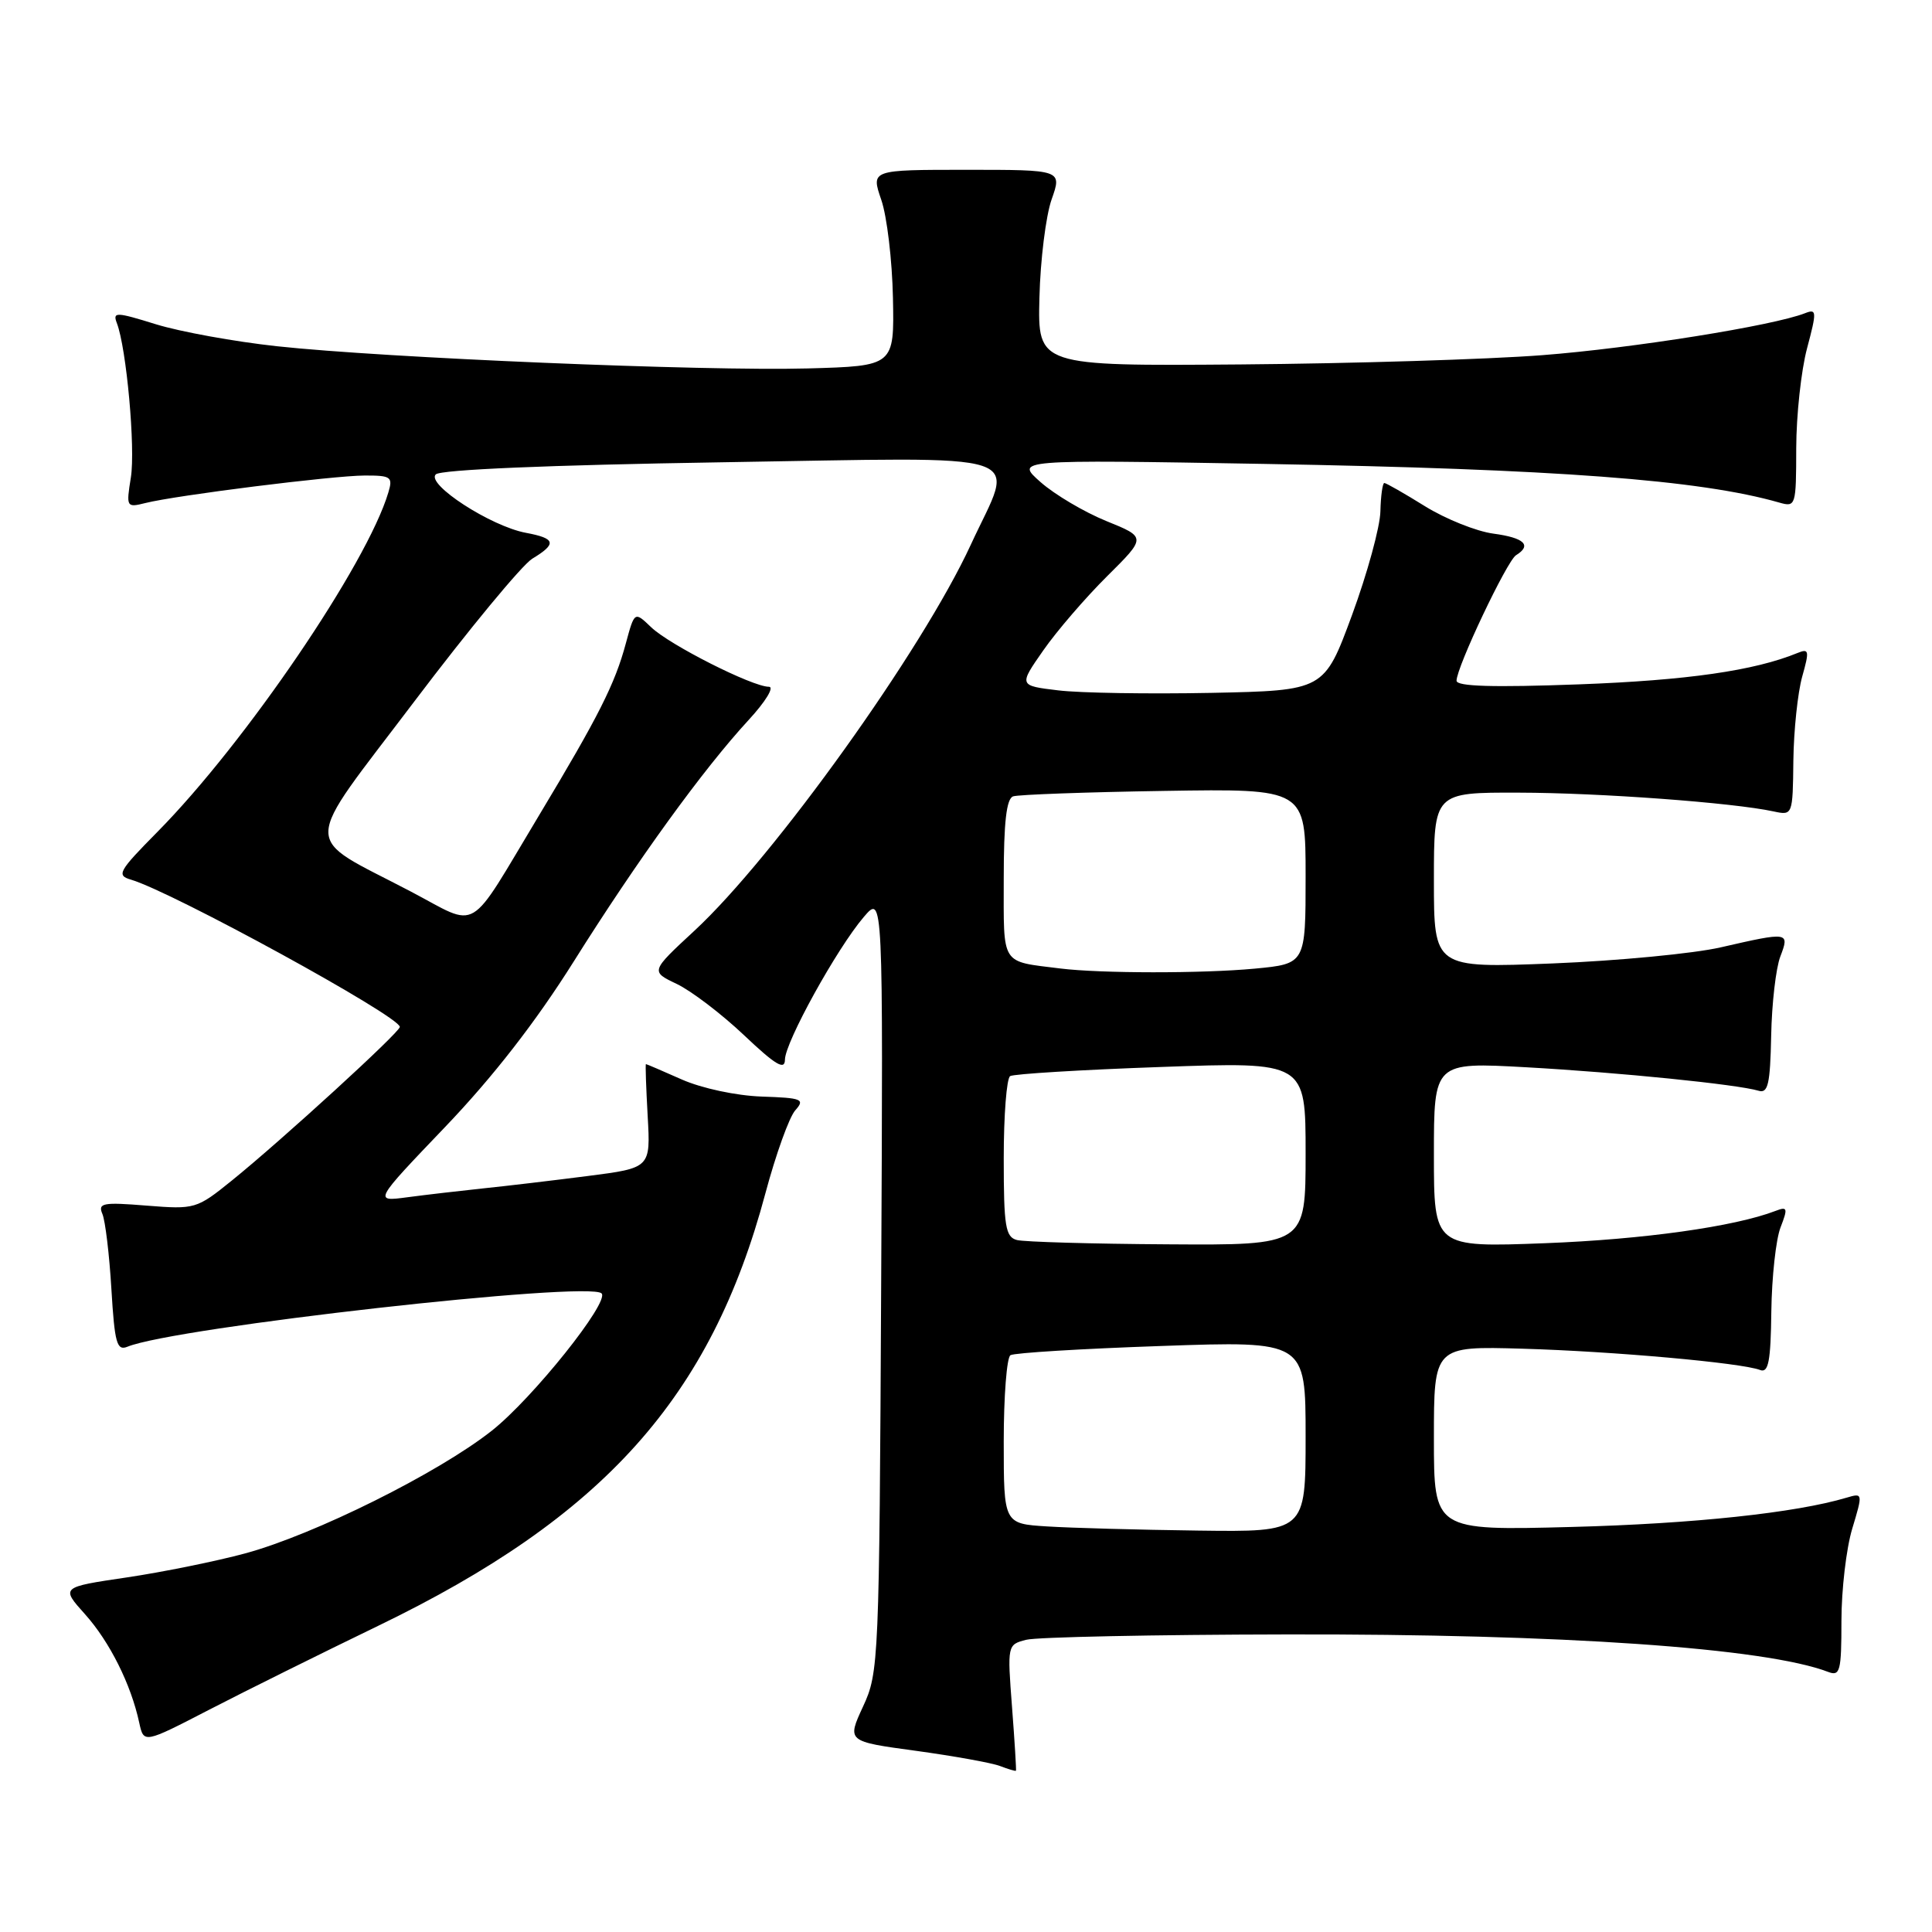 <?xml version="1.0" encoding="UTF-8" standalone="no"?>
<!DOCTYPE svg PUBLIC "-//W3C//DTD SVG 1.1//EN" "http://www.w3.org/Graphics/SVG/1.1/DTD/svg11.dtd" >
<svg xmlns="http://www.w3.org/2000/svg" xmlns:xlink="http://www.w3.org/1999/xlink" version="1.1" viewBox="0 0 256 256">
 <g >
 <path fill="currentColor"
d=" M 134.10 226.21 C 133.47 217.97 133.48 217.92 135.98 217.28 C 137.37 216.92 152.90 216.60 170.50 216.57 C 206.97 216.49 233.96 218.36 242.25 221.54 C 243.82 222.14 244.00 221.44 244.00 214.77 C 244.00 210.67 244.64 205.18 245.43 202.56 C 246.85 197.85 246.84 197.81 244.68 198.45 C 237.96 200.46 224.37 201.91 208.25 202.33 C 190.00 202.81 190.00 202.81 190.00 190.59 C 190.00 178.37 190.00 178.37 201.75 178.71 C 213.79 179.06 230.75 180.58 233.22 181.53 C 234.33 181.96 234.63 180.40 234.71 173.78 C 234.77 169.23 235.32 164.21 235.93 162.64 C 236.92 160.08 236.85 159.84 235.27 160.45 C 229.84 162.54 217.75 164.23 204.75 164.73 C 190.00 165.29 190.00 165.29 190.00 153.02 C 190.00 140.74 190.00 140.74 202.25 141.42 C 214.62 142.11 230.22 143.69 233.02 144.53 C 234.27 144.91 234.56 143.66 234.69 137.24 C 234.77 132.98 235.32 128.26 235.90 126.75 C 237.15 123.47 237.04 123.46 228.00 125.53 C 224.43 126.35 214.41 127.31 205.75 127.66 C 190.00 128.28 190.00 128.28 190.00 116.64 C 190.00 105.00 190.00 105.00 201.25 105.03 C 211.96 105.05 229.61 106.35 235.02 107.52 C 237.53 108.06 237.55 108.02 237.63 100.78 C 237.68 96.78 238.21 91.77 238.80 89.66 C 239.77 86.22 239.71 85.90 238.19 86.52 C 232.47 88.87 223.53 90.15 209.25 90.68 C 197.87 91.10 193.00 90.96 193.00 90.20 C 193.00 88.40 199.68 74.32 200.88 73.57 C 203.02 72.25 201.98 71.26 197.89 70.71 C 195.63 70.41 191.55 68.77 188.82 67.08 C 186.10 65.39 183.67 64.00 183.43 64.00 C 183.20 64.00 182.96 65.69 182.91 67.75 C 182.87 69.81 181.17 76.00 179.15 81.50 C 175.46 91.50 175.46 91.50 160.48 91.81 C 152.24 91.97 143.13 91.83 140.24 91.48 C 134.98 90.85 134.98 90.85 138.24 86.18 C 140.03 83.61 143.84 79.19 146.70 76.35 C 151.90 71.19 151.90 71.19 146.59 69.04 C 143.67 67.85 139.76 65.54 137.89 63.89 C 134.50 60.90 134.50 60.90 167.50 61.47 C 206.19 62.15 225.25 63.58 235.75 66.59 C 237.95 67.22 238.00 67.05 238.01 59.37 C 238.02 55.04 238.66 49.10 239.44 46.17 C 240.75 41.25 240.73 40.89 239.18 41.50 C 234.96 43.16 216.29 46.14 204.38 47.06 C 197.16 47.62 179.16 48.17 164.38 48.29 C 137.50 48.50 137.50 48.50 137.73 39.44 C 137.85 34.46 138.58 28.61 139.34 26.44 C 140.73 22.50 140.73 22.50 128.07 22.50 C 115.41 22.50 115.41 22.50 116.77 26.47 C 117.53 28.66 118.22 34.51 118.32 39.47 C 118.50 48.50 118.50 48.50 107.00 48.82 C 93.26 49.19 51.04 47.43 36.71 45.88 C 31.09 45.27 23.88 43.96 20.67 42.97 C 15.39 41.33 14.91 41.31 15.48 42.80 C 16.76 46.13 17.96 59.38 17.34 63.27 C 16.71 67.19 16.76 67.28 19.24 66.66 C 23.32 65.63 44.15 63.02 48.32 63.01 C 51.81 63.00 52.08 63.19 51.46 65.25 C 48.65 74.71 32.51 98.43 20.87 110.22 C 15.69 115.46 15.40 115.99 17.36 116.56 C 22.85 118.18 52.94 134.65 52.98 136.07 C 53.00 136.76 37.37 151.05 30.73 156.42 C 26.05 160.20 25.84 160.26 19.42 159.75 C 13.62 159.28 12.95 159.41 13.57 160.86 C 13.95 161.76 14.49 166.24 14.76 170.81 C 15.19 177.97 15.48 179.02 16.88 178.45 C 23.12 175.88 78.03 169.70 79.71 171.38 C 80.82 172.49 70.57 185.31 65.16 189.58 C 58.04 195.20 41.67 203.34 32.50 205.83 C 28.65 206.87 21.57 208.31 16.78 209.02 C 8.05 210.31 8.05 210.31 11.28 213.91 C 14.53 217.54 17.36 223.19 18.45 228.27 C 19.05 231.03 19.05 231.03 27.77 226.52 C 32.57 224.04 42.61 219.06 50.07 215.45 C 80.03 200.97 94.20 185.15 101.42 158.12 C 102.80 152.96 104.58 148.01 105.38 147.12 C 106.69 145.65 106.29 145.48 100.91 145.30 C 97.55 145.18 93.01 144.21 90.37 143.05 C 87.83 141.92 85.68 141.00 85.59 141.00 C 85.50 141.00 85.61 144.10 85.82 147.88 C 86.21 154.76 86.21 154.76 77.86 155.83 C 73.26 156.42 67.03 157.16 64.00 157.47 C 60.98 157.79 56.48 158.31 54.00 158.64 C 49.50 159.24 49.50 159.24 59.00 149.31 C 65.34 142.68 70.99 135.41 76.00 127.44 C 84.46 113.97 93.17 101.94 99.19 95.41 C 101.45 92.96 102.64 91.00 101.88 91.00 C 99.69 91.00 88.72 85.45 86.29 83.12 C 84.08 81.00 84.08 81.00 82.93 85.24 C 81.49 90.62 79.32 94.91 71.45 108.00 C 61.77 124.09 63.66 122.97 54.41 118.12 C 39.82 110.47 39.77 112.95 54.92 92.92 C 62.15 83.36 69.18 74.86 70.53 74.03 C 73.82 72.04 73.64 71.34 69.68 70.60 C 65.02 69.73 56.44 64.16 57.74 62.86 C 58.37 62.23 72.71 61.62 95.38 61.26 C 137.82 60.60 134.48 59.50 128.63 72.19 C 122.22 86.11 102.57 113.55 92.01 123.33 C 86.19 128.72 86.19 128.72 89.68 130.38 C 91.60 131.30 95.61 134.35 98.59 137.17 C 102.78 141.14 104.00 141.86 104.01 140.40 C 104.03 138.10 110.90 125.66 114.46 121.50 C 117.02 118.50 117.02 118.50 116.76 170.00 C 116.51 220.22 116.45 221.62 114.36 226.12 C 112.22 230.75 112.22 230.75 121.35 231.99 C 126.37 232.68 131.38 233.58 132.49 234.00 C 133.59 234.42 134.55 234.71 134.62 234.63 C 134.68 234.56 134.45 230.77 134.10 226.21 Z  M 138.75 202.26 C 133.00 201.90 133.00 201.90 133.00 191.01 C 133.00 185.02 133.40 179.87 133.89 179.57 C 134.39 179.26 143.39 178.71 153.89 178.35 C 173.00 177.68 173.00 177.68 173.00 190.34 C 173.00 203.00 173.00 203.00 158.75 202.81 C 150.91 202.71 141.91 202.46 138.75 202.26 Z  M 134.75 164.31 C 133.23 163.91 133.00 162.52 133.00 153.49 C 133.00 147.78 133.38 142.88 133.85 142.59 C 134.32 142.30 143.32 141.75 153.85 141.38 C 173.00 140.69 173.00 140.69 173.00 152.84 C 173.00 165.00 173.00 165.00 154.75 164.88 C 144.71 164.82 135.71 164.56 134.75 164.31 Z  M 140.50 128.33 C 132.52 127.33 133.00 128.09 133.00 116.45 C 133.00 108.93 133.36 105.82 134.25 105.52 C 134.94 105.29 143.94 104.96 154.25 104.80 C 173.00 104.50 173.00 104.50 173.00 116.11 C 173.00 127.71 173.00 127.71 166.25 128.35 C 159.32 129.00 145.83 128.99 140.50 128.33 Z "/>
</g>
</svg>